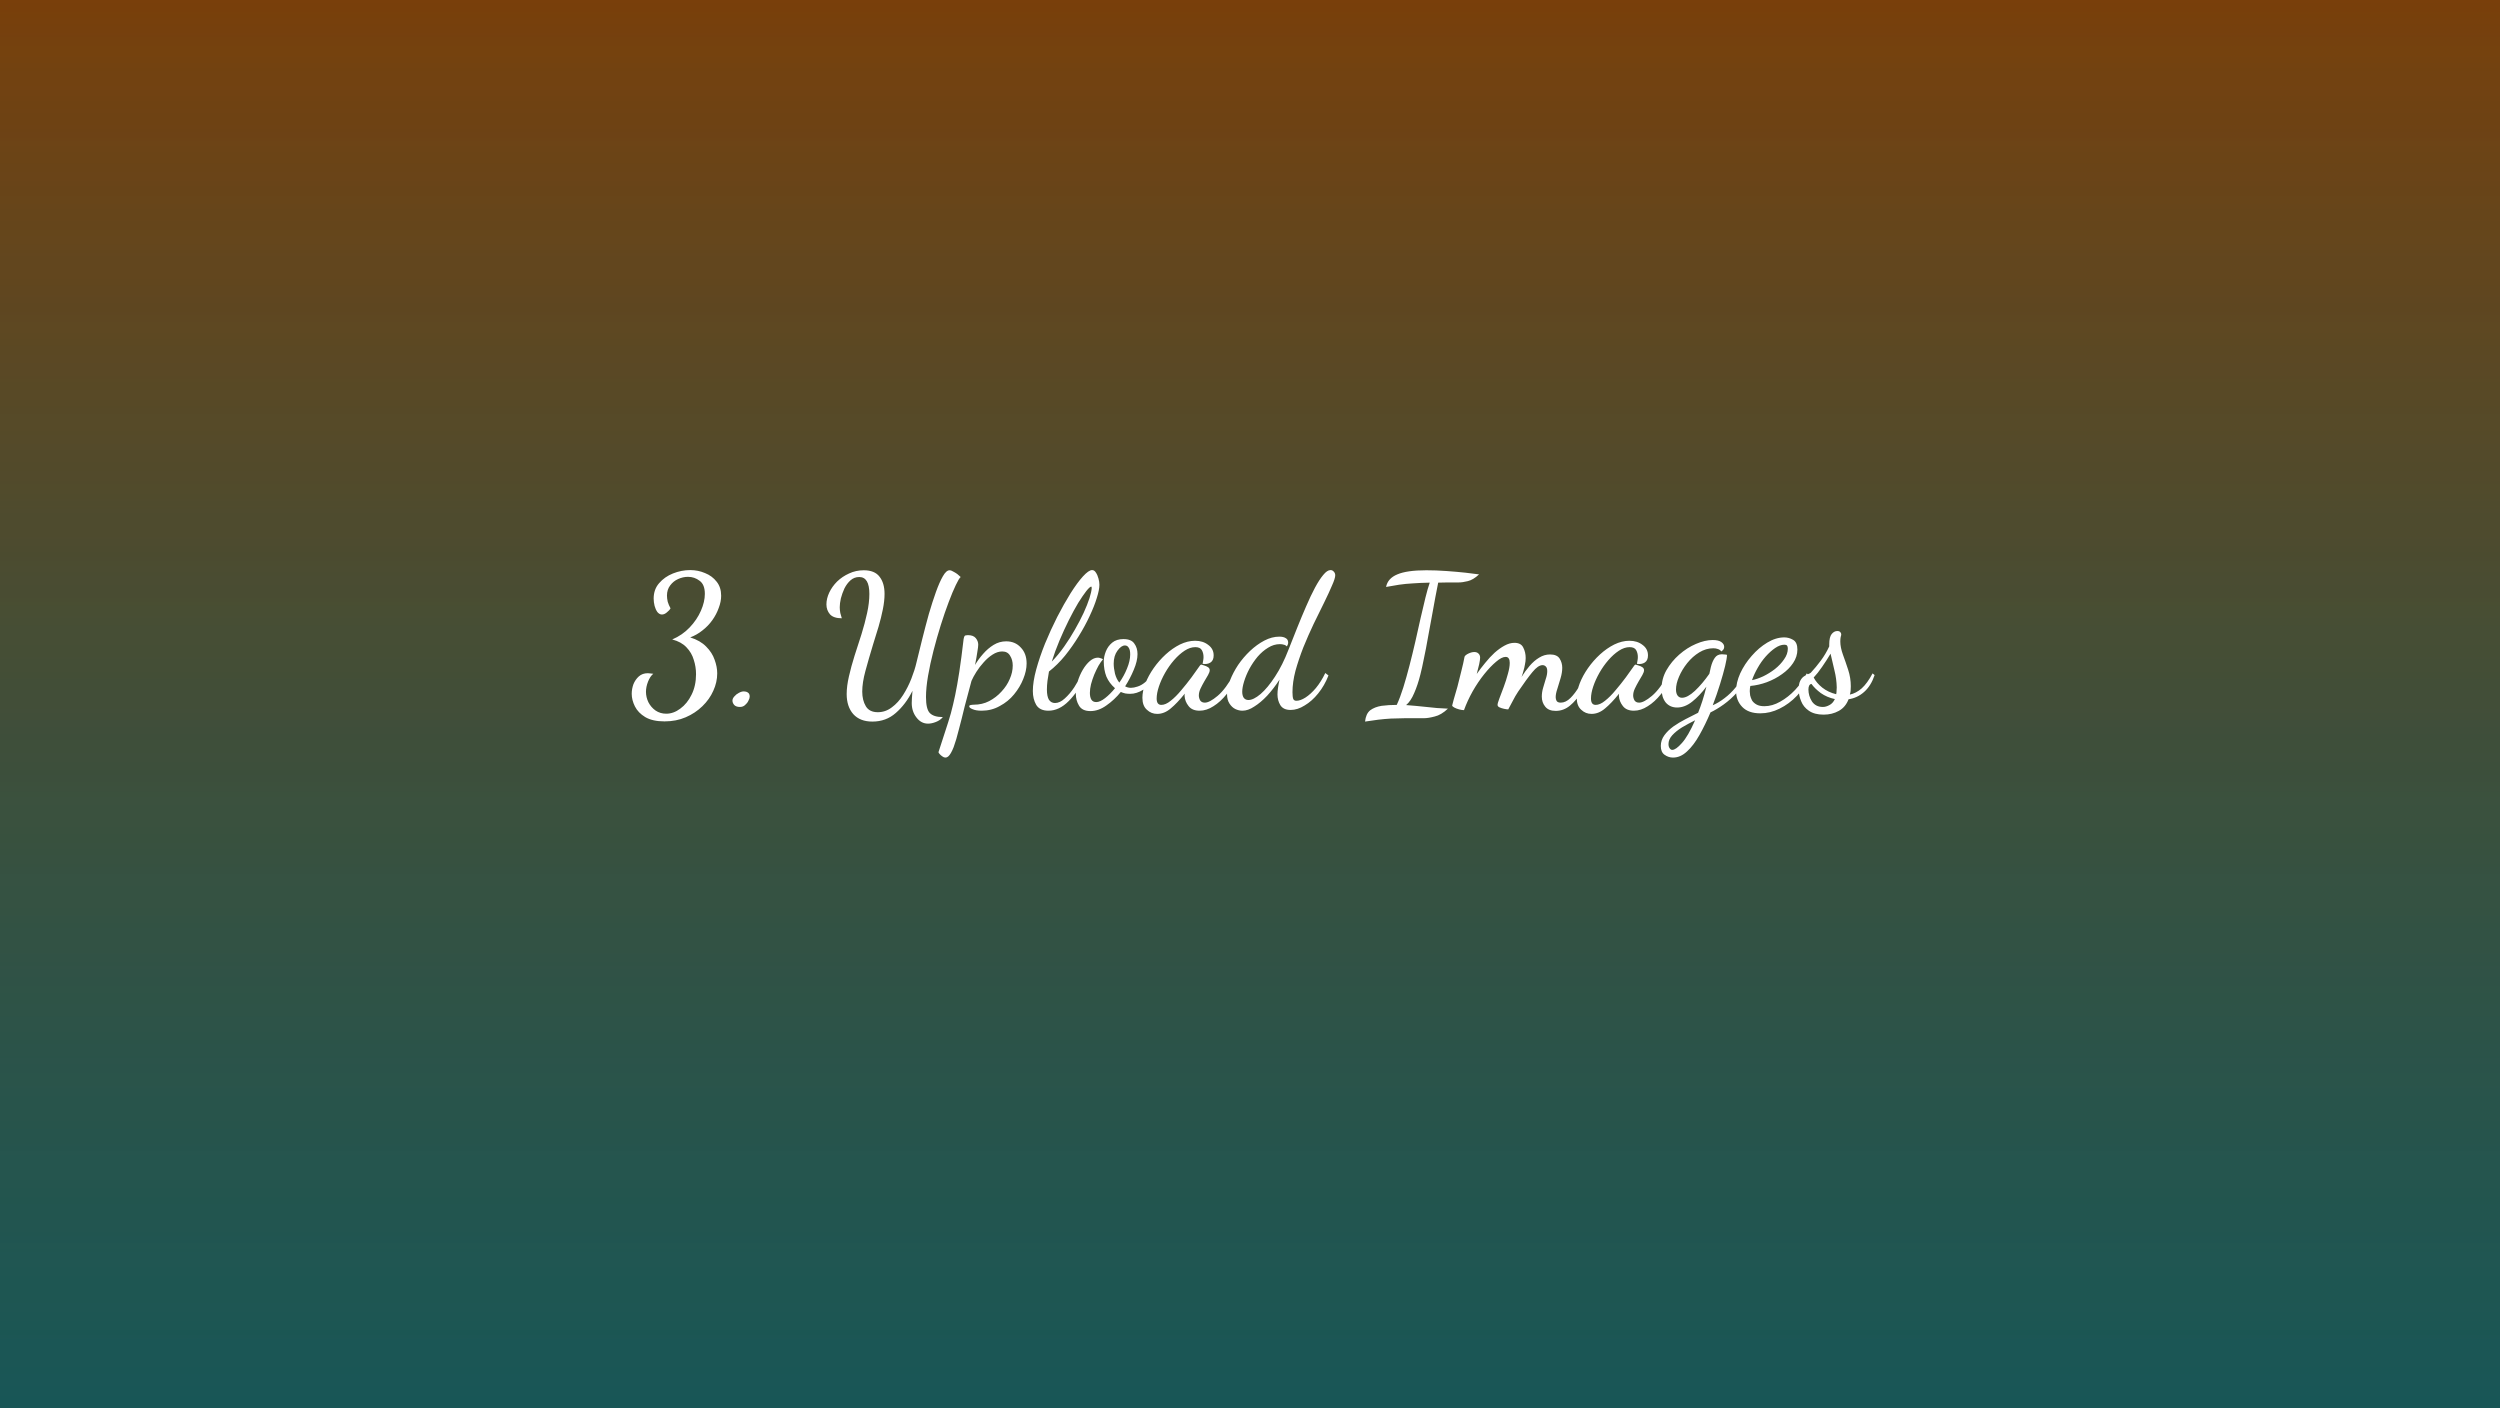 <svg width="1280" height="721" viewBox="0 0 1280 721" fill="none" xmlns="http://www.w3.org/2000/svg">
<rect x="0" y="0" width="1280" height="721" fill="#333333" stroke="none"/>
<rect width="1280" height="721" fill="url(#paint0_linear_117_10)"/>
<rect width="1280" height="721" fill="black" fill-opacity="0.2"/>
<rect width="1280" height="721" fill="black" fill-opacity="0.2"/>
<rect width="1280" height="721" fill="black" fill-opacity="0.2"/>
<path d="M340.24 369.352C336.144 369.352 332.848 368.616 330.352 367.144C327.92 365.672 326.16 363.848 325.072 361.672C323.984 359.496 323.44 357.352 323.44 355.24C323.44 353.576 323.728 351.944 324.304 350.344C324.944 348.744 325.872 347.4 327.088 346.312C328.304 345.224 329.84 344.68 331.696 344.68C332.016 344.68 332.368 344.712 332.752 344.776C333.136 344.776 333.712 344.84 334.48 344.968C333.392 345.864 332.496 347.208 331.792 349C331.088 350.792 330.736 352.52 330.736 354.184C330.736 356.04 331.152 357.832 331.984 359.56C332.88 361.288 334.096 362.696 335.632 363.784C337.232 364.872 339.056 365.416 341.104 365.416C343.6 365.416 346 364.552 348.304 362.824C350.672 361.096 352.592 358.728 354.064 355.72C355.6 352.648 356.368 349.128 356.368 345.16C356.368 342.664 355.984 340.232 355.216 337.864C354.512 335.432 353.264 333.288 351.472 331.432C349.744 329.576 347.312 328.232 344.176 327.4C347.632 325.928 350.608 323.88 353.104 321.256C355.6 318.632 357.52 315.784 358.864 312.712C360.208 309.64 360.88 306.76 360.88 304.072C360.88 300.872 359.984 298.632 358.192 297.352C356.464 296.008 354.48 295.336 352.24 295.336C350.512 295.336 348.816 295.72 347.152 296.488C345.552 297.192 344.208 298.28 343.12 299.752C342.032 301.16 341.488 302.888 341.488 304.936C341.488 305.896 341.616 306.952 341.872 308.104C342.192 309.192 342.672 310.312 343.312 311.464C342.928 312.168 342.288 312.872 341.392 313.576C340.56 314.28 339.728 314.632 338.896 314.632C338.064 314.632 337.296 314.216 336.592 313.384C335.952 312.488 335.472 311.432 335.152 310.216C334.832 308.936 334.672 307.688 334.672 306.472C334.672 303.336 335.6 300.712 337.456 298.6C339.312 296.424 341.68 294.76 344.56 293.608C347.44 292.456 350.384 291.88 353.392 291.88C356.08 291.88 358.608 292.392 360.976 293.416C363.408 294.376 365.392 295.848 366.928 297.832C368.464 299.752 369.232 302.152 369.232 305.032C369.232 307.016 368.816 309.096 367.984 311.272C367.216 313.448 366.128 315.528 364.72 317.512C363.312 319.496 361.616 321.256 359.632 322.792C357.712 324.328 355.632 325.512 353.392 326.344C356.848 327.432 359.568 329 361.552 331.048C363.6 333.096 365.04 335.336 365.872 337.768C366.768 340.2 367.216 342.536 367.216 344.776C367.216 347.784 366.544 350.76 365.2 353.704C363.92 356.584 362.064 359.208 359.632 361.576C357.2 363.944 354.352 365.832 351.088 367.24C347.824 368.648 344.208 369.352 340.24 369.352ZM378.856 361.96C377.576 361.96 376.616 361.64 375.976 361C375.336 360.296 375.016 359.528 375.016 358.696C375.016 357.992 375.336 357.288 375.976 356.584C376.616 355.816 377.384 355.208 378.28 354.76C379.176 354.248 380.04 353.992 380.872 353.992C381.64 353.992 382.312 354.184 382.888 354.568C383.528 354.952 383.848 355.656 383.848 356.68C383.848 357.256 383.624 357.96 383.176 358.792C382.792 359.624 382.216 360.36 381.448 361C380.744 361.64 379.88 361.96 378.856 361.96ZM475.162 370.504C472.794 370.504 470.81 369.448 469.21 367.336C467.61 365.288 466.81 362.824 466.81 359.944C466.81 359.304 466.842 358.44 466.906 357.352C466.97 356.264 467.066 355.048 467.194 353.704C464.89 358.312 462.042 362.088 458.65 365.032C455.322 367.976 451.322 369.448 446.65 369.448C442.426 369.448 439.162 368.168 436.858 365.608C434.618 363.048 433.498 359.624 433.498 355.336C433.498 352.648 433.882 349.64 434.65 346.312C435.418 342.92 436.378 339.4 437.53 335.752C438.746 332.104 439.93 328.424 441.082 324.712C442.234 321 443.194 317.384 443.962 313.864C444.73 310.344 445.114 307.08 445.114 304.072C445.114 298.312 443.386 295.432 439.93 295.432C438.202 295.432 436.698 296.008 435.418 297.16C434.202 298.248 433.178 299.624 432.346 301.288C431.578 302.952 430.97 304.648 430.522 306.376C430.138 308.104 429.946 309.608 429.946 310.888C429.946 311.848 430.042 312.84 430.234 313.864C430.49 314.888 430.746 315.784 431.002 316.552C428.186 316.552 426.17 315.88 424.954 314.536C423.738 313.128 423.13 311.432 423.13 309.448C423.13 307.464 423.61 305.448 424.57 303.4C425.53 301.352 426.874 299.464 428.602 297.736C430.394 296.008 432.442 294.632 434.746 293.608C437.05 292.52 439.546 291.976 442.234 291.976C445.946 291.976 448.634 293.064 450.298 295.24C452.026 297.416 452.89 300.36 452.89 304.072C452.89 306.44 452.602 309.064 452.026 311.944C451.45 314.824 450.714 317.8 449.818 320.872C448.922 323.944 447.994 326.952 447.034 329.896C445.498 334.952 444.186 339.496 443.098 343.528C442.01 347.496 441.466 351.016 441.466 354.088C441.466 357.032 442.074 359.528 443.29 361.576C444.506 363.624 446.554 364.648 449.434 364.648C452.058 364.648 454.458 363.816 456.634 362.152C458.81 360.552 460.73 358.44 462.394 355.816C464.058 353.192 465.466 350.408 466.618 347.464C467.77 344.52 468.634 341.8 469.21 339.304C470.106 335.528 471.098 331.496 472.186 327.208C473.274 322.856 474.394 318.6 475.546 314.44C476.762 310.28 477.978 306.504 479.194 303.112C480.41 299.72 481.594 297.032 482.746 295.048C483.898 293 485.05 291.976 486.202 291.976C486.778 291.976 487.578 292.296 488.602 292.936C489.69 293.512 490.778 294.344 491.866 295.432C491.29 295.88 490.458 297.256 489.37 299.56C488.282 301.8 487.066 304.712 485.722 308.296C484.378 311.816 483.034 315.72 481.69 320.008C480.346 324.296 479.098 328.68 477.946 333.16C476.794 337.64 475.866 341.928 475.162 346.024C474.458 350.12 474.106 353.736 474.106 356.872C474.106 360.968 474.746 363.688 476.026 365.032C477.37 366.44 479.61 367.144 482.746 367.144C481.85 368.232 480.666 369.064 479.194 369.64C477.722 370.216 476.378 370.504 475.162 370.504ZM484.057 387.88C483.545 387.88 483.033 387.688 482.521 387.304C481.945 386.92 481.465 386.504 481.081 386.056C480.697 385.608 480.505 385.288 480.505 385.096C481.849 380.936 483.033 377.288 484.057 374.152C485.081 371.08 486.009 368.104 486.841 365.224C487.609 362.344 488.345 359.24 489.049 355.912C489.753 352.52 490.457 348.552 491.161 344.008C491.865 339.4 492.601 333.8 493.369 327.208C493.497 326.504 493.657 325.992 493.849 325.672C494.041 325.352 494.617 325.192 495.577 325.192C497.433 325.192 498.777 325.704 499.609 326.728C500.441 327.752 500.857 328.872 500.857 330.088C500.857 330.792 500.697 332.072 500.377 333.928C500.121 335.72 499.737 337.896 499.225 340.456C500.377 338.472 501.753 336.584 503.353 334.792C504.953 332.936 506.745 331.4 508.729 330.184C510.713 328.968 512.857 328.36 515.161 328.36C518.233 328.36 520.729 329.416 522.649 331.528C524.633 333.576 525.625 336.296 525.625 339.688C525.625 342.184 525.049 344.84 523.897 347.656C522.809 350.408 521.241 353.032 519.193 355.528C517.209 357.96 514.777 359.944 511.897 361.48C509.081 363.08 505.977 363.88 502.585 363.88C500.665 363.88 499.129 363.624 497.977 363.112C496.825 362.664 496.249 362.184 496.249 361.672C496.249 361.288 496.473 361.064 496.921 361C497.433 360.872 497.977 360.808 498.553 360.808C501.433 360.808 504.057 360.2 506.425 358.984C508.857 357.704 510.969 356.072 512.761 354.088C514.617 352.104 516.025 349.96 516.985 347.656C518.009 345.352 518.521 343.048 518.521 340.744C518.521 338.824 518.073 337.16 517.177 335.752C516.345 334.28 515.001 333.544 513.145 333.544C511.481 333.544 509.817 334.088 508.153 335.176C506.553 336.2 505.049 337.512 503.641 339.112C502.233 340.648 500.985 342.28 499.897 344.008C498.809 345.736 497.977 347.272 497.401 348.616C496.185 353.032 495.033 357.352 493.945 361.576C492.921 365.864 491.929 369.8 490.969 373.384C490.073 377.032 489.177 380.072 488.281 382.504C487.321 384.936 486.393 386.536 485.497 387.304C485.049 387.688 484.569 387.88 484.057 387.88ZM536.785 363.88C533.841 363.88 531.761 362.888 530.545 360.904C529.393 358.92 528.817 356.552 528.817 353.8C528.817 350.664 529.393 346.984 530.545 342.76C531.697 338.536 533.201 334.12 535.057 329.512C536.977 324.84 539.057 320.296 541.297 315.88C543.601 311.4 545.873 307.368 548.113 303.784C550.417 300.136 552.529 297.256 554.449 295.144C556.433 292.968 558.001 291.88 559.153 291.88C559.921 291.88 560.561 292.296 561.073 293.128C561.649 293.96 562.097 294.984 562.417 296.2C562.737 297.352 562.897 298.408 562.897 299.368C562.897 301.096 562.449 303.368 561.553 306.184C560.721 308.936 559.505 312.008 557.905 315.4C556.369 318.728 554.513 322.152 552.337 325.672C550.225 329.128 547.889 332.456 545.329 335.656C542.769 338.792 540.017 341.512 537.073 343.816C536.817 345.416 536.561 347.016 536.305 348.616C536.113 350.216 536.017 351.688 536.017 353.032C536.017 355.4 536.369 357.16 537.073 358.312C537.841 359.4 538.865 359.944 540.145 359.944C541.809 359.944 543.473 359.176 545.137 357.64C546.865 356.104 548.497 354.184 550.033 351.88C551.569 349.512 552.913 347.08 554.065 344.584L556.081 345.736C553.393 351.304 550.417 355.72 547.153 358.984C543.889 362.248 540.433 363.88 536.785 363.88ZM538.513 338.728C540.753 336.424 542.865 333.864 544.849 331.048C546.833 328.232 548.657 325.352 550.321 322.408C552.049 319.4 553.553 316.52 554.833 313.768C556.113 310.952 557.105 308.456 557.809 306.28C558.513 304.04 558.897 302.28 558.961 301C558.961 300.744 558.929 300.584 558.865 300.52C558.801 300.392 558.769 300.328 558.769 300.328C558.257 300.328 557.393 301.096 556.177 302.632C555.025 304.104 553.649 306.12 552.049 308.68C550.513 311.24 548.913 314.184 547.249 317.512C545.585 320.84 543.985 324.328 542.449 327.976C540.913 331.624 539.601 335.208 538.513 338.728ZM558.307 364.072C555.491 364.072 553.539 363.144 552.451 361.288C551.363 359.496 550.819 357.448 550.819 355.144C550.819 353.096 551.139 351.016 551.779 348.904C552.419 346.792 553.283 344.808 554.371 342.952C555.459 341.096 556.675 339.592 558.019 338.44C559.363 337.288 560.739 336.712 562.147 336.712C562.531 336.712 562.979 336.808 563.491 337C564.067 337.128 564.483 337.32 564.739 337.576C564.035 338.344 563.267 339.432 562.435 340.84C561.667 342.248 560.931 343.784 560.227 345.448C559.587 347.048 559.043 348.68 558.595 350.344C558.211 351.944 558.019 353.416 558.019 354.76C558.019 356.232 558.275 357.384 558.787 358.216C559.299 359.048 560.131 359.464 561.283 359.464C562.563 359.464 564.067 358.792 565.795 357.448C567.587 356.04 569.283 354.344 570.883 352.36C568.899 350.632 567.427 348.648 566.467 346.408C565.571 344.104 565.123 341.512 565.123 338.632C565.123 337.032 565.475 335.336 566.179 333.544C566.883 331.752 567.971 330.248 569.443 329.032C570.915 327.816 572.835 327.208 575.203 327.208C577.891 327.208 579.747 327.976 580.771 329.512C581.859 330.984 582.403 332.776 582.403 334.888C582.403 337.256 581.763 339.944 580.483 342.952C579.267 345.896 577.795 348.712 576.067 351.4C576.963 351.912 577.955 352.168 579.043 352.168C580.003 352.168 581.155 351.944 582.499 351.496C583.843 351.048 585.123 350.312 586.339 349.288C587.619 348.2 588.643 346.792 589.411 345.064L590.947 346.216C589.603 349.352 587.747 351.656 585.379 353.128C583.075 354.536 580.835 355.24 578.659 355.24C577.827 355.24 576.995 355.176 576.163 355.048C575.331 354.856 574.563 354.6 573.859 354.28C571.683 356.968 569.219 359.272 566.467 361.192C563.779 363.112 561.059 364.072 558.307 364.072ZM573.091 349.48C574.691 347.24 576.003 344.84 577.027 342.28C578.115 339.656 578.659 337.256 578.659 335.08C578.659 333.48 578.403 332.328 577.891 331.624C577.443 330.856 576.803 330.472 575.971 330.472C574.691 330.472 573.411 331.368 572.131 333.16C570.851 334.888 570.211 337.096 570.211 339.784C570.211 341.32 570.435 343.048 570.883 344.968C571.395 346.824 572.131 348.328 573.091 349.48ZM592.494 365.512C590.446 365.512 588.686 364.808 587.214 363.4C585.678 362.056 584.91 360.008 584.91 357.256C584.91 354.952 585.422 352.488 586.446 349.864C587.47 347.24 588.878 344.648 590.67 342.088C592.462 339.528 594.51 337.192 596.814 335.08C599.118 332.968 601.55 331.272 604.11 329.992C606.734 328.712 609.326 328.072 611.886 328.072C614.574 328.072 616.814 328.776 618.606 330.184C620.462 331.528 621.39 333.32 621.39 335.56C621.39 337.288 620.846 338.504 619.758 339.208C618.67 339.912 617.326 340.136 615.726 339.88C615.854 339.368 615.95 338.824 616.014 338.248C616.142 337.608 616.206 337 616.206 336.424C616.206 335.08 615.918 333.896 615.342 332.872C614.766 331.848 613.646 331.336 611.982 331.336C610.19 331.336 608.366 331.944 606.51 333.16C604.654 334.376 602.862 335.976 601.134 337.96C599.406 339.944 597.87 342.12 596.526 344.488C595.182 346.856 594.126 349.192 593.358 351.496C592.59 353.8 592.206 355.848 592.206 357.64C592.206 359.816 593.006 360.904 594.606 360.904C596.078 360.904 597.678 360.2 599.406 358.792C601.198 357.384 602.99 355.592 604.782 353.416C606.638 351.24 608.398 349.032 610.062 346.792C611.726 344.488 613.166 342.472 614.382 340.744C614.638 340.424 614.862 340.264 615.054 340.264C615.374 340.328 615.886 340.488 616.59 340.744C617.294 340.936 617.934 341.224 618.51 341.608C619.086 341.992 619.374 342.504 619.374 343.144C619.374 343.784 619.086 344.616 618.51 345.64C617.934 346.6 617.294 347.688 616.59 348.904C615.886 350.12 615.246 351.336 614.67 352.552C614.094 353.768 613.806 354.952 613.806 356.104C613.806 356.936 614.03 357.768 614.478 358.6C614.99 359.368 615.79 359.752 616.878 359.752C618.478 359.752 620.654 358.6 623.406 356.296C626.222 353.928 629.07 350.088 631.95 344.776L633.486 346.312C632.014 349.768 630.19 352.808 628.014 355.432C625.902 358.056 623.662 360.104 621.294 361.576C618.926 363.112 616.558 363.88 614.19 363.88C611.63 363.88 609.742 363.08 608.526 361.48C607.31 359.944 606.638 358.248 606.51 356.392C606.51 356.2 606.51 356.008 606.51 355.816C606.574 355.56 606.606 355.336 606.606 355.144C603.982 358.408 601.582 360.936 599.406 362.728C597.23 364.584 594.926 365.512 592.494 365.512ZM636.117 363.88C634.901 363.88 633.685 363.592 632.469 363.016C631.317 362.44 630.325 361.512 629.493 360.232C628.661 358.952 628.245 357.352 628.245 355.432C628.245 353.32 628.757 350.952 629.781 348.328C630.805 345.704 632.181 343.08 633.909 340.456C635.701 337.832 637.749 335.432 640.053 333.256C642.357 331.08 644.789 329.32 647.349 327.976C649.909 326.632 652.469 325.96 655.029 325.96C656.437 325.96 657.525 326.216 658.293 326.728C659.125 327.176 659.541 327.944 659.541 329.032C659.541 329.352 659.477 329.672 659.349 329.992C659.285 330.312 659.093 330.632 658.773 330.952C658.453 330.504 657.973 330.216 657.333 330.088C656.757 329.896 656.085 329.8 655.317 329.8C653.205 329.8 651.189 330.408 649.269 331.624C647.349 332.776 645.557 334.312 643.893 336.232C642.293 338.152 640.885 340.232 639.669 342.472C638.517 344.648 637.621 346.792 636.981 348.904C636.341 350.952 636.021 352.712 636.021 354.184C636.021 355.464 636.277 356.488 636.789 357.256C637.365 358.024 638.165 358.408 639.189 358.408C640.917 358.408 642.997 357.384 645.429 355.336C647.861 353.224 650.325 350.248 652.821 346.408C655.381 342.504 657.685 337.896 659.733 332.584C661.141 328.936 662.613 325.224 664.149 321.448C665.685 317.608 667.221 313.928 668.757 310.408C670.293 306.824 671.797 303.656 673.269 300.904C674.741 298.152 676.149 295.976 677.493 294.376C678.837 292.712 680.085 291.88 681.237 291.88C681.877 291.88 682.421 292.136 682.869 292.648C683.381 293.16 683.637 293.8 683.637 294.568C683.637 295.592 683.093 297.32 682.005 299.752C680.981 302.184 679.637 305.096 677.973 308.488C676.309 311.816 674.517 315.464 672.597 319.432C670.741 323.336 668.981 327.336 667.317 331.432C665.717 335.528 664.373 339.528 663.285 343.432C662.261 347.336 661.749 350.984 661.749 354.376C661.749 355.976 661.877 357.128 662.133 357.832C662.389 358.472 662.933 358.792 663.765 358.792C665.109 358.792 666.645 358.248 668.373 357.16C670.165 356.008 671.957 354.376 673.749 352.264C675.541 350.088 677.141 347.528 678.549 344.584L680.181 345.832C678.837 349.288 677.077 352.36 674.901 355.048C672.789 357.672 670.485 359.72 667.989 361.192C665.557 362.728 663.157 363.496 660.789 363.496C658.293 363.496 656.533 362.664 655.509 361C654.549 359.4 654.069 357.576 654.069 355.528C654.069 354.504 654.165 353.352 654.357 352.072C654.549 350.728 654.805 349.352 655.125 347.944C653.141 351.016 651.029 353.768 648.789 356.2C646.549 358.568 644.341 360.424 642.165 361.768C640.053 363.176 638.037 363.88 636.117 363.88ZM698.912 369.448C699.168 366.824 700.032 364.904 701.505 363.688C703.041 362.536 704.993 361.768 707.361 361.384C709.793 361.064 712.385 360.904 715.137 360.904C716.289 358.408 717.409 355.432 718.497 351.976C719.585 348.456 720.641 344.712 721.665 340.744C722.689 336.776 723.681 332.712 724.641 328.552C725.601 324.392 726.497 320.392 727.329 316.552C728.225 312.648 729.057 309.128 729.825 305.992C730.593 302.856 731.329 300.296 732.033 298.312C728.705 298.376 725.793 298.504 723.297 298.696C720.865 298.824 718.561 299.048 716.385 299.368C714.273 299.688 712.033 300.072 709.665 300.52C710.241 297.576 712.161 295.432 715.424 294.088C718.689 292.68 723.649 291.976 730.305 291.976C733.633 291.976 737.057 292.104 740.577 292.36C744.161 292.616 747.425 292.904 750.369 293.224C753.313 293.544 755.617 293.832 757.281 294.088C755.297 295.944 753.377 297.096 751.521 297.544C749.729 297.992 748.129 298.216 746.721 298.216C744.673 298.216 742.817 298.216 741.153 298.216C739.489 298.216 737.889 298.248 736.353 298.312C735.969 300.168 735.489 302.632 734.913 305.704C734.401 308.712 733.793 312.04 733.089 315.688C732.449 319.272 731.777 322.92 731.073 326.632C730.433 330.344 729.761 333.832 729.057 337.096C728.417 340.36 727.809 343.112 727.233 345.352C726.337 348.936 725.281 352.104 724.065 354.856C722.913 357.608 721.537 359.656 719.937 361C723.329 361.256 726.785 361.576 730.305 361.96C733.889 362.408 737.569 362.696 741.345 362.824C739.041 365 736.769 366.344 734.529 366.856C732.353 367.432 730.529 367.72 729.057 367.72C725.409 367.72 722.209 367.72 719.457 367.72C716.769 367.784 714.305 367.848 712.065 367.912C709.889 368.04 707.745 368.232 705.633 368.488C703.585 368.744 701.345 369.064 698.912 369.448ZM796.507 363.976C794.075 363.976 792.283 363.24 791.131 361.768C789.979 360.36 789.403 358.664 789.403 356.68C789.403 355.144 789.627 353.64 790.075 352.168C790.523 350.632 790.971 349.128 791.419 347.656C791.931 346.184 792.187 344.84 792.187 343.624C792.187 342.472 791.931 341.672 791.419 341.224C790.971 340.776 790.427 340.552 789.787 340.552C788.251 340.552 786.523 341.736 784.603 344.104C782.683 346.408 780.251 349.736 777.307 354.088C776.283 355.624 775.355 357.224 774.523 358.888C773.691 360.552 772.923 361.992 772.219 363.208C771.707 363.208 771.003 363.112 770.107 362.92C769.211 362.728 768.411 362.472 767.707 362.152C767.067 361.832 766.747 361.416 766.747 360.904C766.747 360.328 767.067 359.208 767.707 357.544C768.347 355.88 769.083 353.928 769.915 351.688C770.747 349.448 771.451 347.24 772.027 345.064C772.667 342.824 772.987 340.936 772.987 339.4C772.987 338.44 772.827 337.704 772.507 337.192C772.187 336.616 771.643 336.328 770.875 336.328C769.531 336.328 767.899 337.16 765.979 338.824C764.059 340.424 762.043 342.536 759.931 345.16C757.819 347.784 755.835 350.728 753.979 353.992C752.187 357.192 750.715 360.392 749.563 363.592C748.859 363.592 748.027 363.464 747.067 363.208C746.107 362.952 745.275 362.632 744.571 362.248C743.867 361.864 743.515 361.512 743.515 361.192C743.515 361 743.771 360.008 744.283 358.216C744.795 356.424 745.435 354.216 746.203 351.592C746.907 348.968 747.579 346.28 748.219 343.528C748.923 340.776 749.467 338.344 749.851 336.232C750.107 335.656 750.779 335.112 751.867 334.6C752.955 334.088 753.947 333.832 754.843 333.832C755.739 333.832 756.443 334.088 756.955 334.6C757.531 335.112 757.819 335.816 757.819 336.712C757.819 337.416 757.659 338.536 757.339 340.072C757.019 341.544 756.603 343.208 756.091 345.064C757.435 343.144 758.875 341.256 760.411 339.4C761.947 337.48 763.547 335.752 765.211 334.216C766.939 332.68 768.635 331.464 770.299 330.568C772.027 329.608 773.723 329.128 775.387 329.128C777.627 329.128 779.131 329.928 779.899 331.528C780.731 333.128 781.147 334.92 781.147 336.904C781.147 337.992 781.019 339.112 780.763 340.264C780.571 341.416 780.315 342.504 779.995 343.528C779.739 344.552 779.419 345.576 779.035 346.6C780.251 344.616 781.627 342.728 783.163 340.936C784.699 339.144 786.331 337.736 788.059 336.712C789.787 335.624 791.643 335.08 793.627 335.08C795.995 335.08 797.627 335.784 798.523 337.192C799.419 338.6 799.867 340.168 799.867 341.896C799.867 343.56 799.579 345.352 799.003 347.272C798.491 349.128 797.947 350.92 797.371 352.648C796.795 354.312 796.507 355.752 796.507 356.968C796.507 357.672 796.667 358.312 796.987 358.888C797.371 359.464 798.075 359.752 799.099 359.752C800.827 359.752 802.491 358.952 804.091 357.352C805.691 355.752 807.163 353.8 808.507 351.496C809.851 349.128 811.003 346.888 811.963 344.776L813.403 346.504C812.379 349.192 811.067 351.88 809.467 354.568C807.867 357.256 805.979 359.496 803.803 361.288C801.627 363.08 799.195 363.976 796.507 363.976ZM814.869 365.512C812.821 365.512 811.061 364.808 809.589 363.4C808.053 362.056 807.285 360.008 807.285 357.256C807.285 354.952 807.797 352.488 808.821 349.864C809.845 347.24 811.253 344.648 813.045 342.088C814.837 339.528 816.885 337.192 819.189 335.08C821.493 332.968 823.925 331.272 826.485 329.992C829.109 328.712 831.701 328.072 834.261 328.072C836.949 328.072 839.189 328.776 840.981 330.184C842.837 331.528 843.765 333.32 843.765 335.56C843.765 337.288 843.221 338.504 842.133 339.208C841.045 339.912 839.701 340.136 838.101 339.88C838.229 339.368 838.325 338.824 838.389 338.248C838.517 337.608 838.581 337 838.581 336.424C838.581 335.08 838.293 333.896 837.717 332.872C837.141 331.848 836.021 331.336 834.357 331.336C832.565 331.336 830.741 331.944 828.885 333.16C827.029 334.376 825.237 335.976 823.509 337.96C821.781 339.944 820.245 342.12 818.901 344.488C817.557 346.856 816.501 349.192 815.733 351.496C814.965 353.8 814.581 355.848 814.581 357.64C814.581 359.816 815.381 360.904 816.981 360.904C818.453 360.904 820.053 360.2 821.781 358.792C823.573 357.384 825.365 355.592 827.157 353.416C829.013 351.24 830.773 349.032 832.437 346.792C834.101 344.488 835.541 342.472 836.757 340.744C837.013 340.424 837.237 340.264 837.429 340.264C837.749 340.328 838.261 340.488 838.965 340.744C839.669 340.936 840.309 341.224 840.885 341.608C841.461 341.992 841.749 342.504 841.749 343.144C841.749 343.784 841.461 344.616 840.885 345.64C840.309 346.6 839.669 347.688 838.965 348.904C838.261 350.12 837.621 351.336 837.045 352.552C836.469 353.768 836.181 354.952 836.181 356.104C836.181 356.936 836.405 357.768 836.853 358.6C837.365 359.368 838.165 359.752 839.253 359.752C840.853 359.752 843.029 358.6 845.781 356.296C848.597 353.928 851.445 350.088 854.325 344.776L855.861 346.312C854.389 349.768 852.565 352.808 850.389 355.432C848.277 358.056 846.037 360.104 843.669 361.576C841.301 363.112 838.933 363.88 836.565 363.88C834.005 363.88 832.117 363.08 830.901 361.48C829.685 359.944 829.013 358.248 828.885 356.392C828.885 356.2 828.885 356.008 828.885 355.816C828.949 355.56 828.981 355.336 828.981 355.144C826.357 358.408 823.957 360.936 821.781 362.728C819.605 364.584 817.301 365.512 814.869 365.512ZM856.572 387.88C855.036 387.88 853.596 387.4 852.252 386.44C850.972 385.544 850.332 384.04 850.332 381.928C850.332 379.944 850.94 378.12 852.156 376.456C853.308 374.856 854.844 373.352 856.764 371.944C858.684 370.6 860.764 369.352 863.004 368.2C865.244 367.048 867.388 365.96 869.436 364.936C870.204 363.016 870.94 360.968 871.644 358.792C872.348 356.616 873.02 354.216 873.66 351.592C871.356 354.664 868.924 357.224 866.364 359.272C863.868 361.256 861.308 362.248 858.684 362.248C856.252 362.248 854.3 361.384 852.828 359.656C851.42 357.864 850.716 355.528 850.716 352.648C850.716 349.256 851.548 346.088 853.212 343.144C854.94 340.136 857.116 337.48 859.74 335.176C862.428 332.808 865.276 330.984 868.284 329.704C871.356 328.36 874.236 327.688 876.924 327.688C878.908 327.688 880.38 328.04 881.34 328.744C882.3 329.448 882.78 330.248 882.78 331.144C882.78 331.848 882.556 332.424 882.108 332.872C881.724 333.256 881.468 333.48 881.34 333.544C880.828 332.904 880.22 332.488 879.516 332.296C878.876 332.04 878.108 331.912 877.212 331.912C874.716 331.912 872.316 332.616 870.012 334.024C867.708 335.432 865.66 337.256 863.868 339.496C862.076 341.736 860.668 344.072 859.644 346.504C858.62 348.872 858.108 351.048 858.108 353.032C858.108 354.376 858.396 355.432 858.972 356.2C859.548 356.904 860.284 357.256 861.18 357.256C863.036 357.256 865.244 356.072 867.804 353.704C870.364 351.272 872.828 348.36 875.196 344.968C875.388 344.328 875.516 343.752 875.58 343.24C875.708 342.728 875.836 342.152 875.964 341.512C876.476 339.528 877.148 337.96 877.98 336.808C878.812 335.592 880.028 334.984 881.628 334.984C881.948 334.984 882.332 335.016 882.78 335.08C883.228 335.08 883.708 335.144 884.22 335.272C884.22 336.424 883.9 338.344 883.26 341.032C882.62 343.656 881.756 346.728 880.668 350.248C879.58 353.768 878.332 357.384 876.924 361.096C878.972 360.2 880.988 358.984 882.972 357.448C885.02 355.912 886.908 354.088 888.636 351.976C890.364 349.864 891.676 347.528 892.572 344.968L894.108 346.408C893.084 349.352 891.516 352.04 889.404 354.472C887.292 356.84 884.988 358.92 882.492 360.712C880.06 362.44 877.82 363.784 875.772 364.744C873.98 368.968 872.092 372.84 870.108 376.36C868.124 379.88 866.012 382.664 863.772 384.712C861.532 386.824 859.132 387.88 856.572 387.88ZM856.188 383.944C857.404 383.944 859.036 382.792 861.084 380.488C863.196 378.184 865.468 374.28 867.9 368.776C865.468 369.992 863.228 371.208 861.18 372.424C859.132 373.704 857.468 375.048 856.188 376.456C854.908 377.864 854.268 379.368 854.268 380.968C854.268 381.864 854.46 382.568 854.844 383.08C855.228 383.656 855.676 383.944 856.188 383.944ZM901.254 365.224C897.222 365.224 894.15 364.136 892.038 361.96C889.926 359.784 888.87 357.064 888.87 353.8C888.87 350.92 889.574 347.912 890.982 344.776C892.454 341.576 894.406 338.6 896.838 335.848C899.27 333.032 901.926 330.76 904.806 329.032C907.75 327.24 910.662 326.344 913.542 326.344C915.142 326.344 916.646 326.76 918.054 327.592C919.526 328.424 920.262 330.088 920.262 332.584C920.262 335.016 919.526 337.32 918.054 339.496C916.646 341.608 914.758 343.496 912.39 345.16C910.086 346.824 907.494 348.2 904.614 349.288C901.798 350.312 898.982 350.952 896.166 351.208C896.102 351.592 896.038 351.976 895.974 352.36C895.91 352.744 895.878 353.256 895.878 353.896C895.878 354.408 895.942 355.112 896.07 356.008C896.262 356.84 896.582 357.704 897.03 358.6C897.542 359.432 898.31 360.136 899.334 360.712C900.358 361.288 901.702 361.576 903.366 361.576C906.054 361.576 908.742 360.808 911.43 359.272C914.182 357.736 916.742 355.72 919.11 353.224C921.478 350.664 923.462 347.848 925.062 344.776L926.694 346.12C924.966 349.96 922.758 353.32 920.07 356.2C917.382 359.016 914.406 361.224 911.142 362.824C907.942 364.424 904.646 365.224 901.254 365.224ZM897.03 348.232C898.694 347.912 900.582 347.272 902.694 346.312C904.806 345.288 906.822 344.04 908.742 342.568C910.662 341.032 912.23 339.368 913.446 337.576C914.726 335.784 915.366 333.96 915.366 332.104C915.366 331.4 915.238 330.888 914.982 330.568C914.726 330.248 914.278 330.088 913.638 330.088C912.102 330.088 910.502 330.664 908.838 331.816C907.238 332.904 905.638 334.344 904.038 336.136C902.502 337.864 901.126 339.816 899.91 341.992C898.694 344.104 897.734 346.184 897.03 348.232ZM933.692 365.896C930.556 365.896 928.028 365.224 926.108 363.88C924.252 362.6 922.94 360.968 922.172 358.984C921.34 357 920.924 354.984 920.924 352.936C920.924 351.08 921.18 349.64 921.692 348.616C922.204 347.592 922.844 346.824 923.612 346.312C924.38 345.8 925.084 345.416 925.724 345.16C926.428 344.904 926.908 344.648 927.164 344.392C928.892 342.536 930.588 340.488 932.252 338.248C933.916 336.008 935.356 333.576 936.572 330.952V329.896C936.572 327.4 936.988 325.64 937.82 324.616C938.652 323.592 939.612 323.08 940.7 323.08C941.404 323.08 941.916 323.272 942.236 323.656C942.556 323.976 942.716 324.36 942.716 324.808C942.716 325.128 942.62 325.576 942.428 326.152C942.3 326.728 942.236 327.496 942.236 328.456C942.236 330.44 942.684 332.68 943.58 335.176C944.476 337.608 945.372 340.2 946.268 342.952C947.164 345.704 947.612 348.52 947.612 351.4C947.612 352.232 947.58 353 947.516 353.704C947.452 354.344 947.324 354.984 947.132 355.624C949.244 355.176 951.26 354.12 953.18 352.456C955.1 350.728 956.956 348.168 958.748 344.776L959.804 345.64C958.588 349.288 956.796 352.168 954.428 354.28C952.124 356.328 949.468 357.576 946.46 358.024C945.436 360.712 943.772 362.696 941.468 363.976C939.164 365.256 936.572 365.896 933.692 365.896ZM933.308 361.96C934.396 361.96 935.516 361.64 936.668 361C937.82 360.424 938.748 359.4 939.452 357.928C936.764 357.352 934.364 356.328 932.252 354.856C930.204 353.32 928.604 351.752 927.452 350.152C926.428 350.344 925.916 351.304 925.916 353.032C925.916 355.208 926.524 357.256 927.74 359.176C929.02 361.032 930.876 361.96 933.308 361.96ZM940.124 355.432C940.252 354.92 940.316 354.344 940.316 353.704C940.38 353.064 940.412 352.488 940.412 351.976C940.348 349.032 939.964 346.152 939.26 343.336C938.556 340.456 937.884 337.576 937.244 334.696C935.964 336.872 934.524 339.112 932.924 341.416C931.388 343.656 929.948 345.48 928.604 346.888C929.564 348.744 931.036 350.472 933.02 352.072C935.068 353.672 937.436 354.792 940.124 355.432Z" fill="white"/>
<defs>
<linearGradient id="paint0_linear_117_10" x1="640" y1="0" x2="640" y2="721" gradientUnits="userSpaceOnUse">
<stop stop-color="#EC7C15"/>
<stop offset="1" stop-color="#2EDBDB" stop-opacity="0.7"/>
</linearGradient>
</defs>
</svg>
